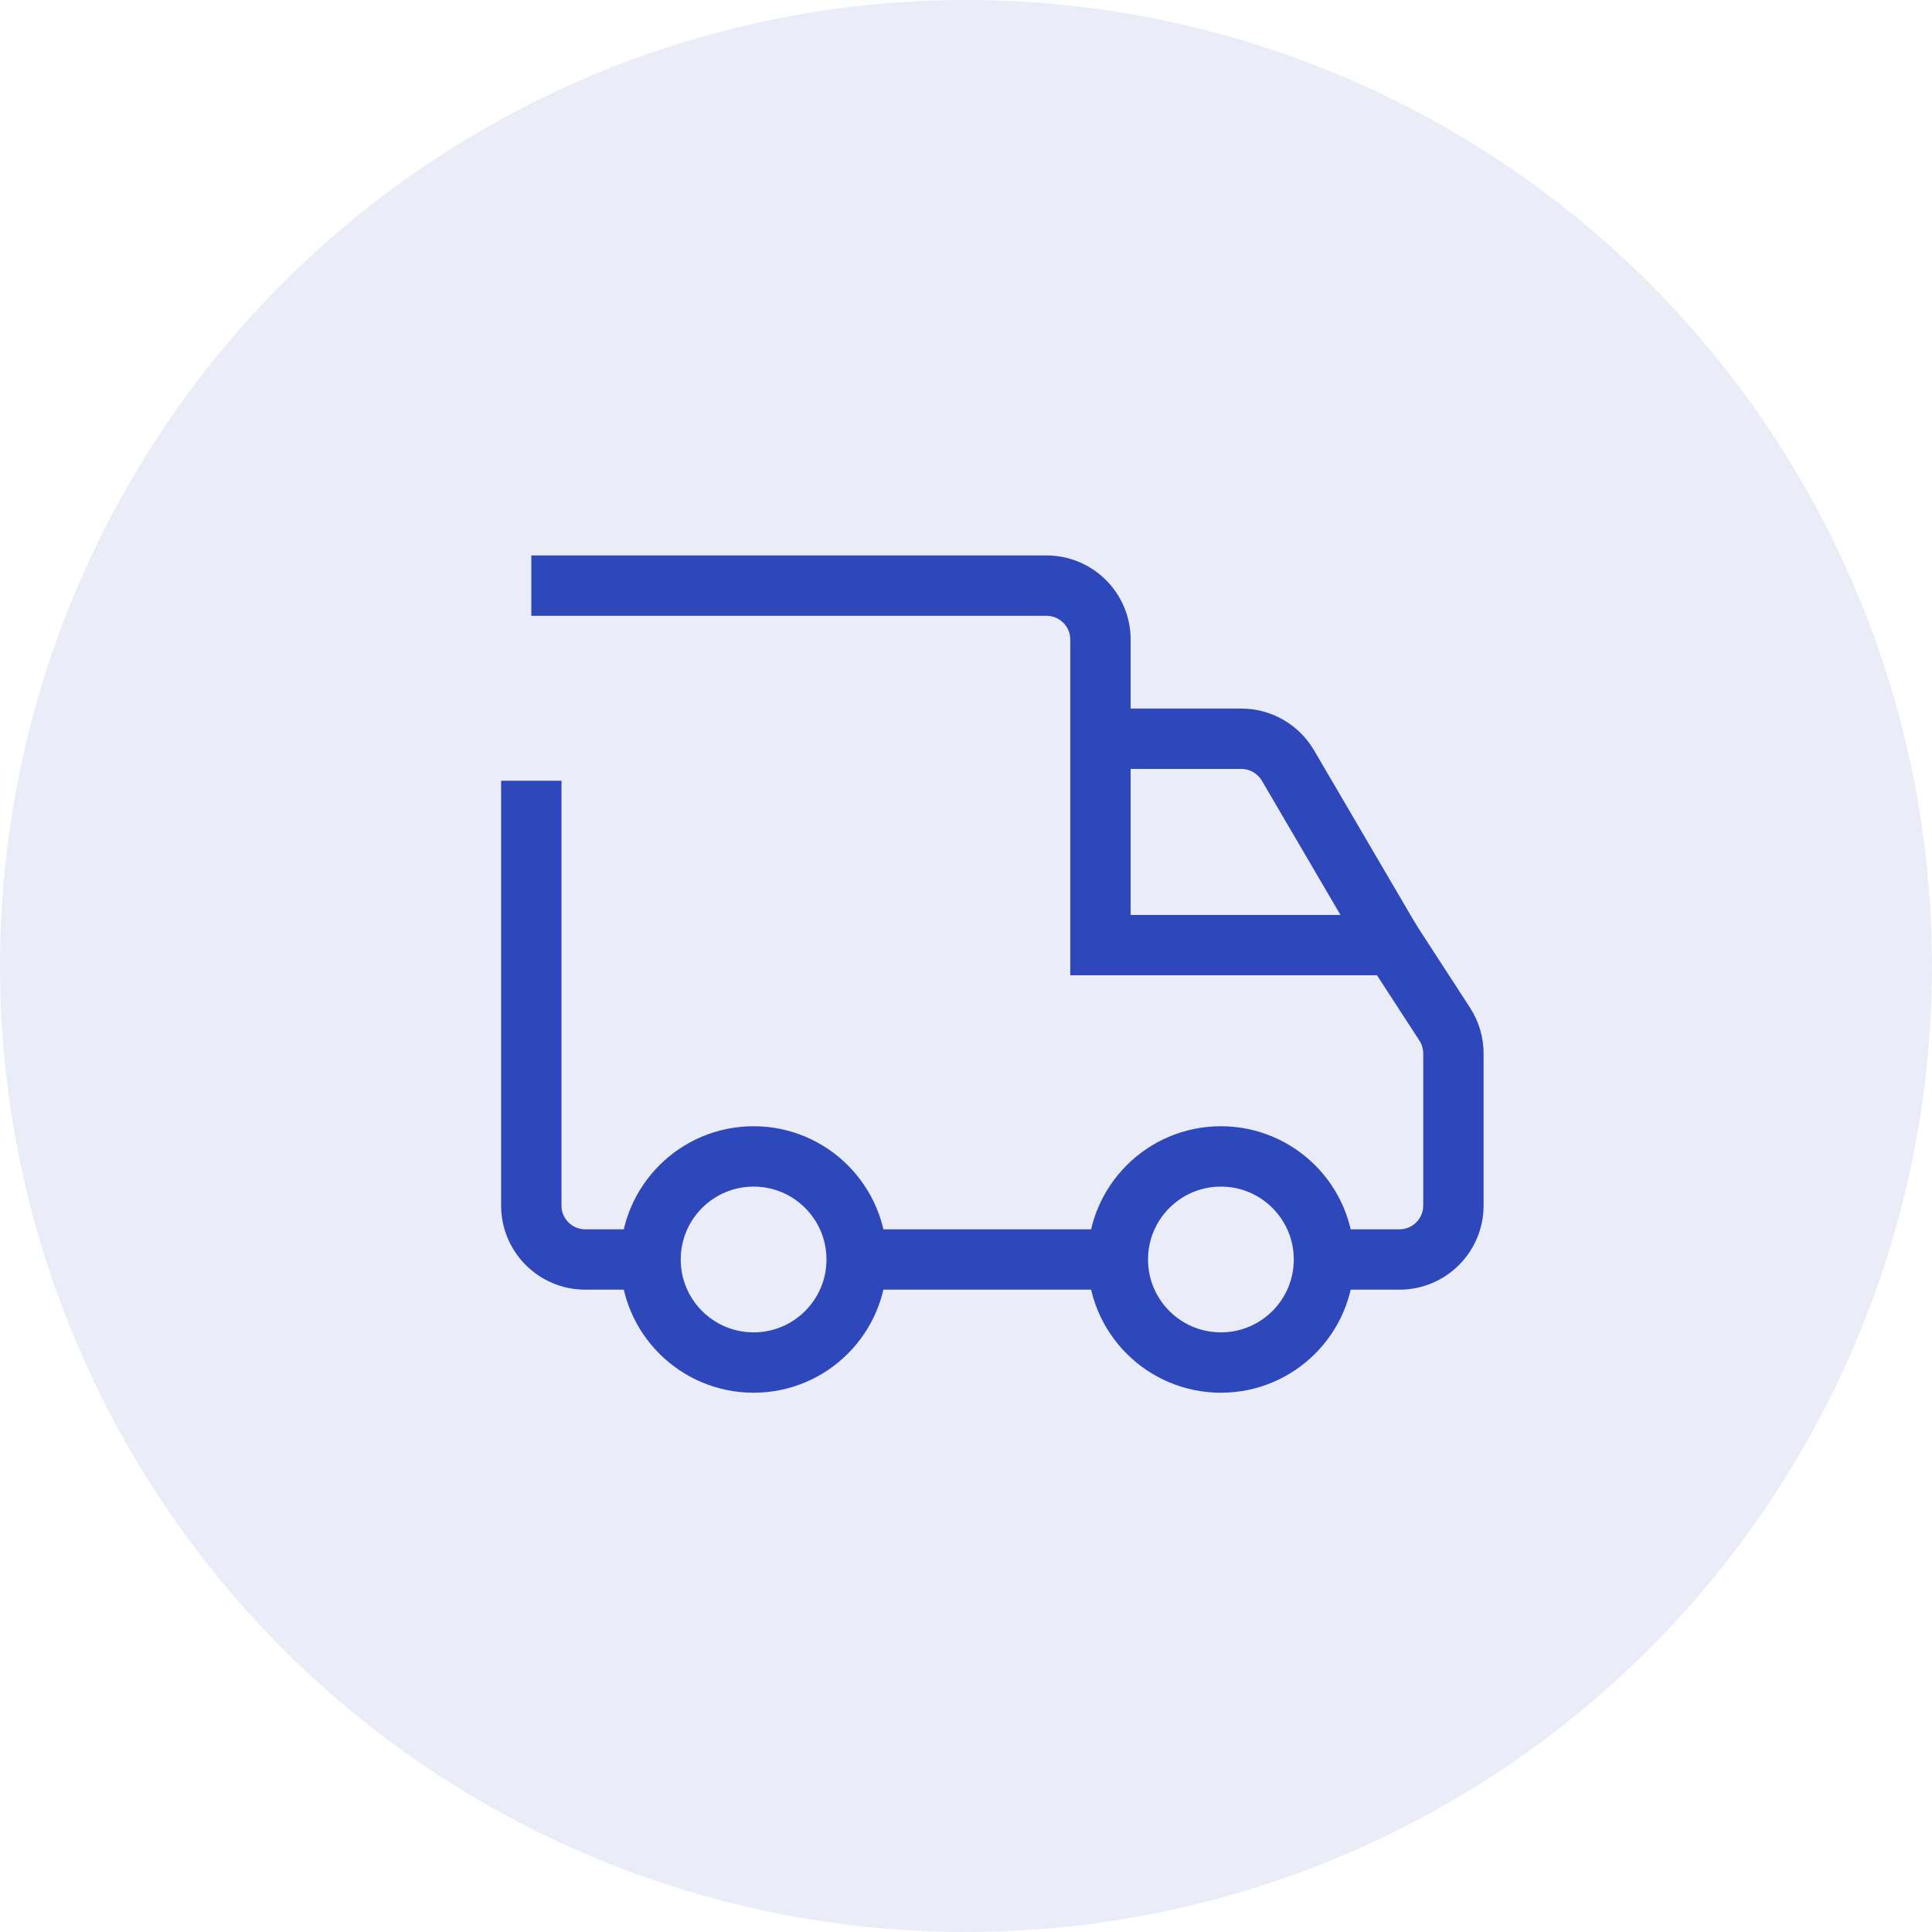 <svg width="32" height="32" viewBox="0 0 32 32" fill="none" xmlns="http://www.w3.org/2000/svg">
<circle cx="16" cy="16" r="16" fill="#2E47BA" fill-opacity="0.1"/>
<path d="M18.515 20.861H14.19M21.957 20.861H23.18C23.673 20.861 24.073 20.461 24.073 19.968V17.45C24.073 17.277 24.023 17.108 23.929 16.963L23.079 15.654H18.227V10.593C18.227 10.1 17.827 9.7 17.334 9.7H8.8M10.771 20.861H9.693C9.2 20.861 8.8 20.461 8.8 19.968V12.931" stroke="#2E47BA" strokeWidth="1.161" stroke-miterlimit="10" strokeLinecap="round" strokeLinejoin="round"/>
<path d="M18.238 12.236H20.561C20.878 12.236 21.171 12.405 21.332 12.678L23.062 15.633" stroke="#2E47BA" strokeWidth="1.161" stroke-miterlimit="10" strokeLinecap="round" strokeLinejoin="round"/>
<circle cx="20.222" cy="20.861" r="1.707" stroke="#2E47BA" strokeWidth="1.161" stroke-miterlimit="10" strokeLinecap="round" strokeLinejoin="round"/>
<circle cx="12.482" cy="20.861" r="1.707" stroke="#2E47BA" strokeWidth="1.161" stroke-miterlimit="10" strokeLinecap="round" strokeLinejoin="round"/>
</svg>
